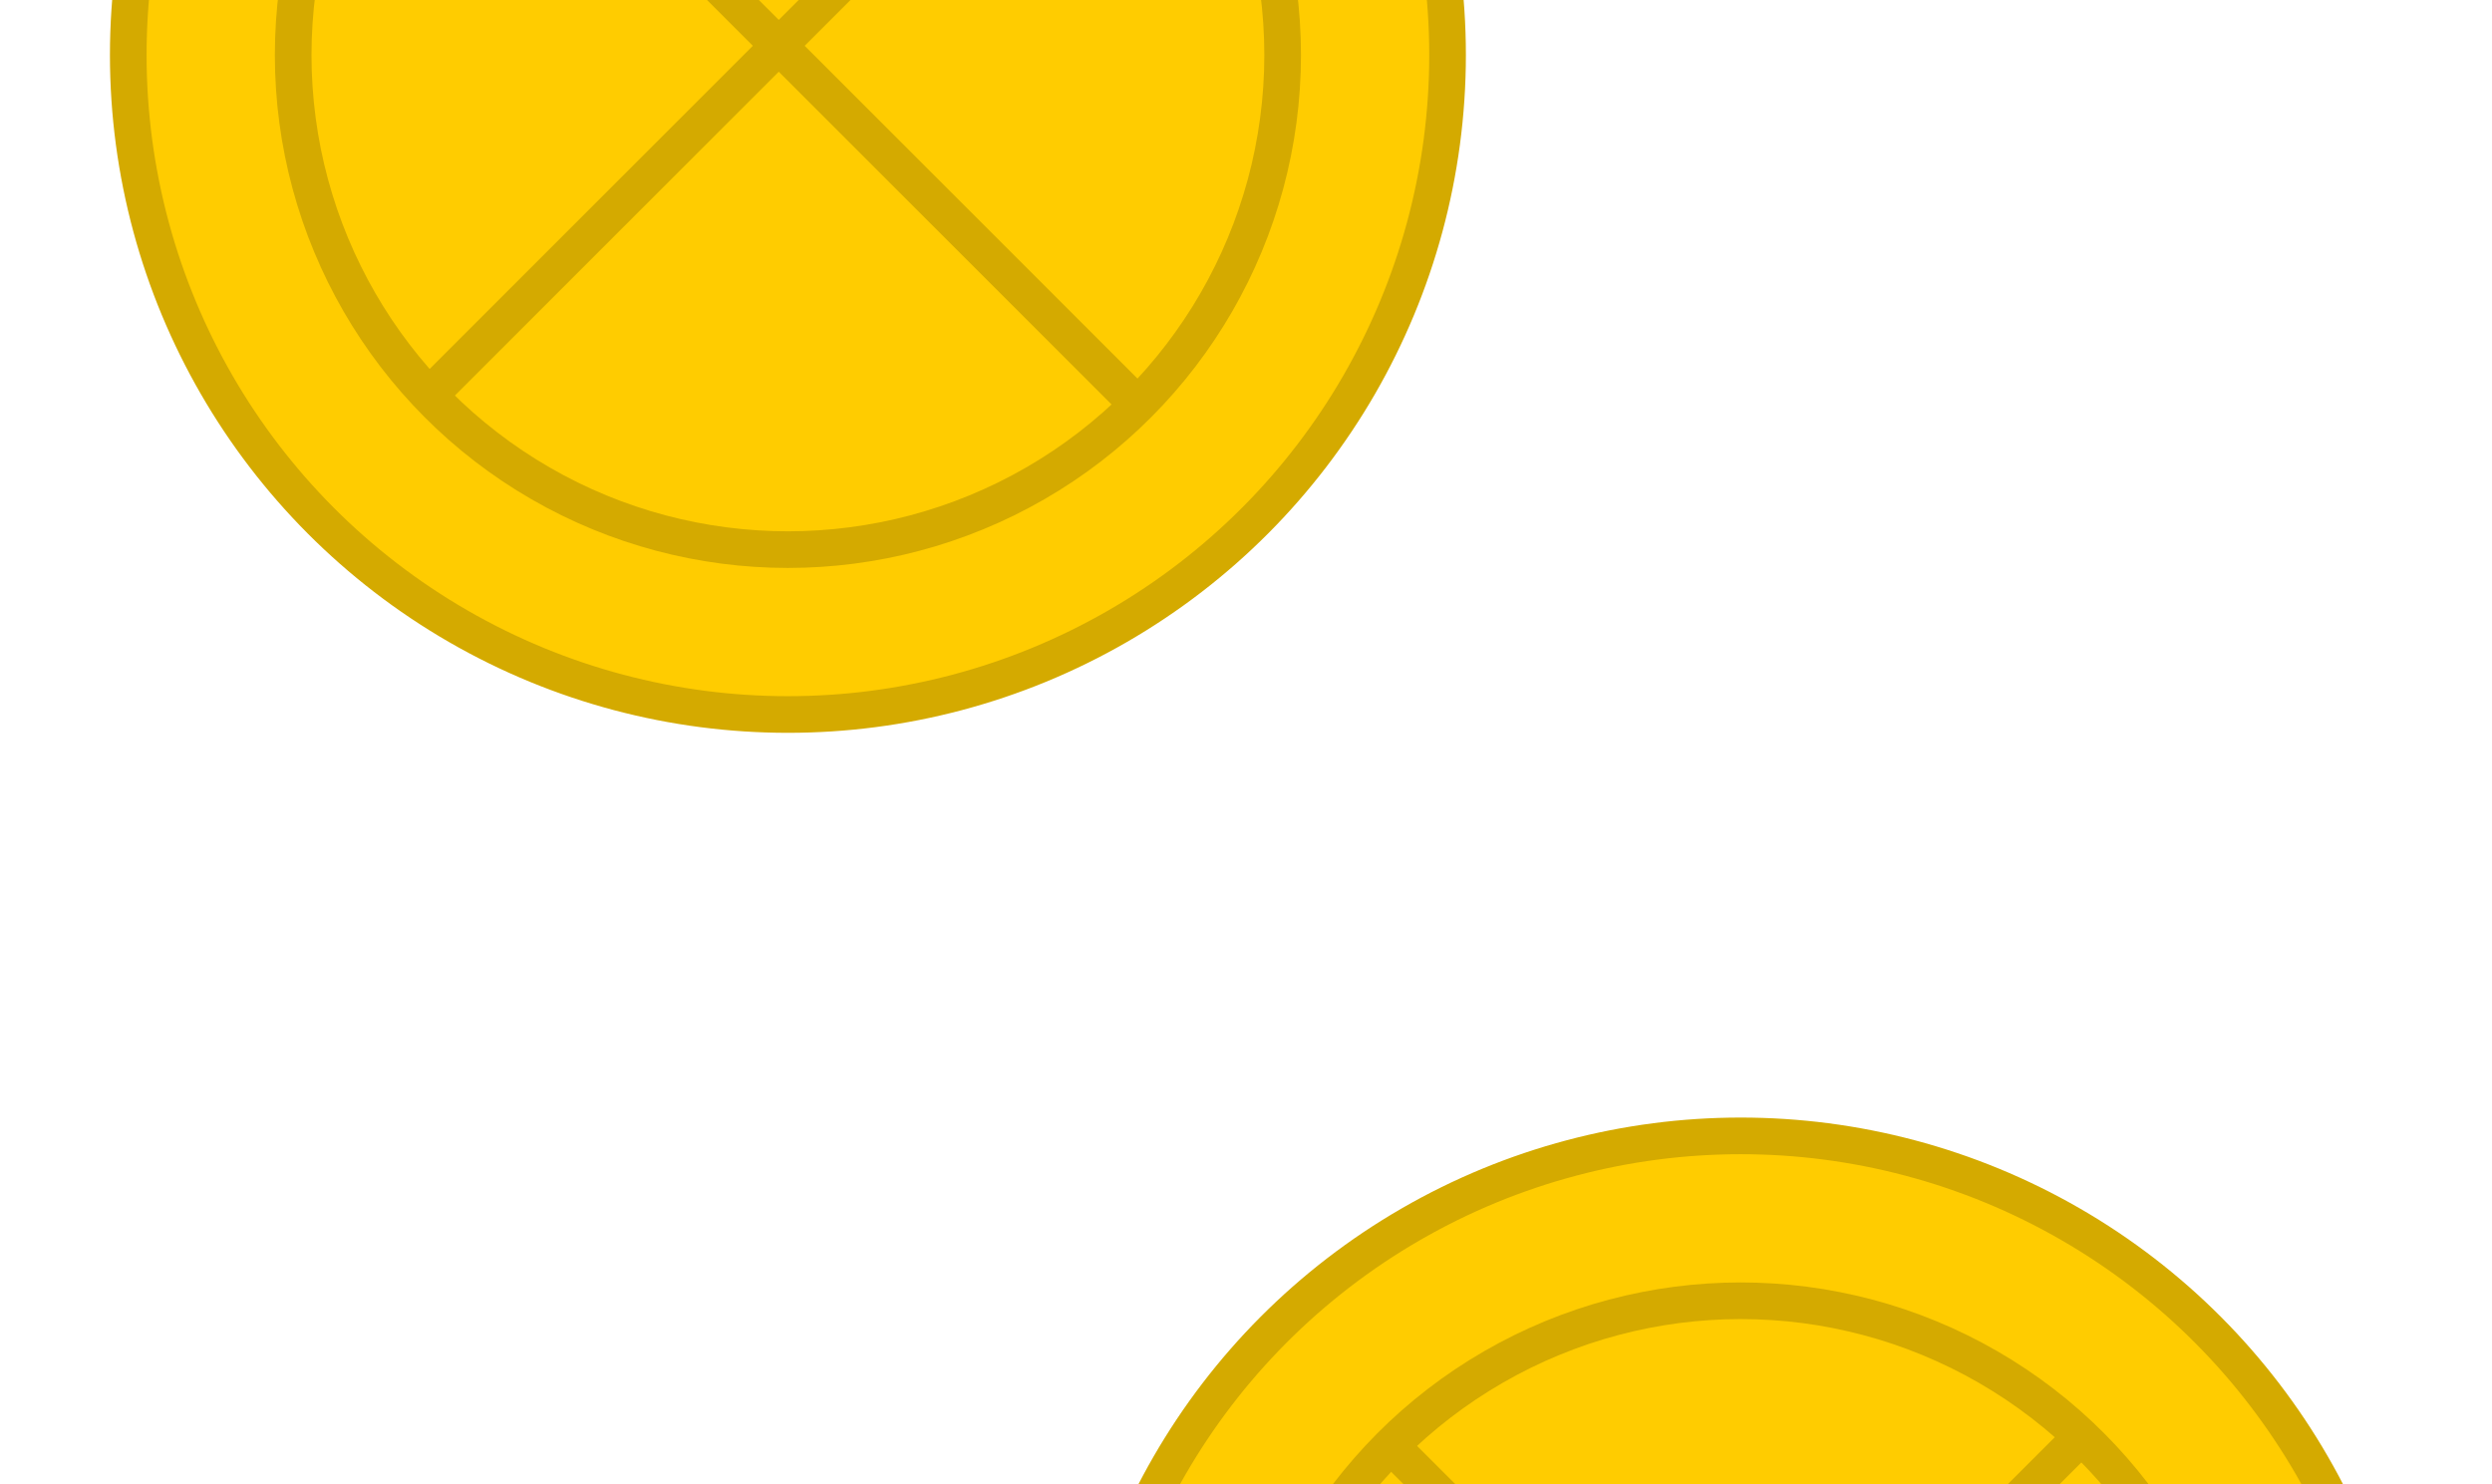 <svg viewBox="30 0 272 162" height="100%" width="80%" xmlns="http://www.w3.org/2000/svg"> 
	<defs>
		<filter id="coin_shadow">
		  <feDropShadow dx="0.2" dy="0.4" stdDeviation="0.2" flood-color="pink" flood-opacity="0.5" />
		</filter>
	</defs>
	<g>
		<g style='transform: translate(10px,-70px);'>
			<circle id='coin_circle_1' cx='106' cy='76' r='72' style='fill:#ffcc00;stroke:#d4aa00;stroke-width:4px;'></circle>
			<circle id='coin_circle_2' cx='106' cy='76' r='54' style='fill:none;stroke:#d4aa00;stroke-width:4px'></circle>
			<path id='coin_path_1' d='M 67,37 143,113' style='fill:none;fill-rule:evenodd;stroke:#d4aa00;stroke-width:4px;stroke-linecap:butt;stroke-linejoin:miter;stroke-opacity:1'></path>
			<path id='coin_path_2' d='M 143,37 67,113' style='fill:none;fill-rule:evenodd;stroke:#d4aa00;stroke-width:4px;stroke-linecap:butt;stroke-linejoin:miter;stroke-opacity:1'></path>
		</g>
		<g style='transform: translate(20px,120px);'>
			<circle id='coin_circle_3' cx='200' cy='76' r='72' style='fill:#ffcc00;stroke:#d4aa00;stroke-width:4px'></circle>
			<circle id='coin_circle_4' cx='200' cy='76' r='54' style='fill:none;stroke:#d4aa00;stroke-width:4px'></circle>
			<path id='coin_path_3' d='M 161,37 237,113' style='fill:none;fill-rule:evenodd;stroke:#d4aa00;stroke-width:4px;stroke-linecap:butt;stroke-linejoin:miter;stroke-opacity:1'></path>
			<path id='coin_path_4' d='M 237,37 161,113' style='fill:none;fill-rule:evenodd;stroke:#d4aa00;stroke-width:4px;stroke-linecap:butt;stroke-linejoin:miter;stroke-opacity:1'></path>
		</g>
	</g>
</svg>